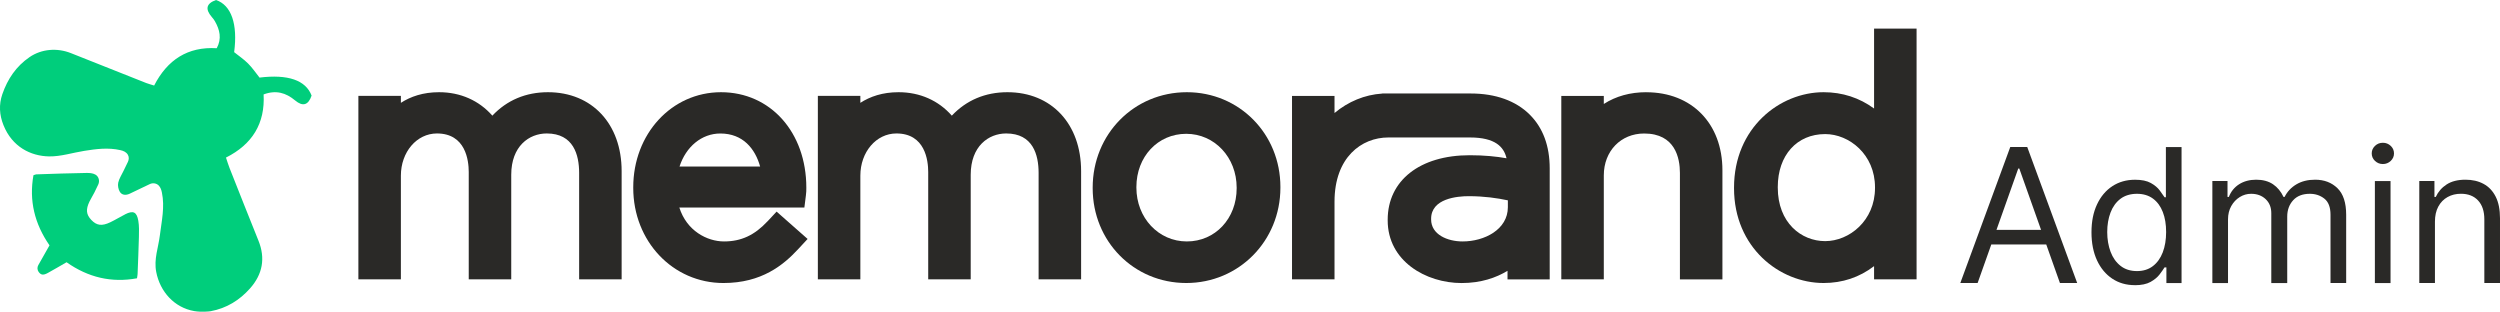<?xml version="1.0" encoding="UTF-8"?>
<svg id="Capa_2" data-name="Capa 2" xmlns="http://www.w3.org/2000/svg" viewBox="0 0 641.77 80">
  <defs>
    <style>
      .cls-1 {
        fill: #00ce7c;
      }

      .cls-2 {
        fill: #2a2927;
      }
    </style>
  </defs>
  <g id="Capa_1-2" data-name="Capa 1">
    <g>
      <g>
        <g>
          <path class="cls-2" d="M258.61,23.67c-5.69,0-10.54,2.06-14.27,6.02-3.41-3.88-8.18-6.02-13.67-6.02-4.13,0-7.32,1.12-9.81,2.73v-1.79h-10.91v47.09h10.91v-26.61c0-6.07,4.07-10.83,9.26-10.83,7.37,0,8.16,6.92,8.16,9.89v27.55h10.91v-26.84c0-7.32,4.57-10.6,9.11-10.6,6.88,0,8.32,5.51,8.32,10.13v27.32h10.91v-27.79c0-12.11-7.6-20.25-18.92-20.25Z"/>
          <path class="cls-2" d="M197.02,56.82c-3.33,3.57-6.77,5.16-11.15,5.16s-9.61-2.75-11.48-8.71h32.1l.39-3.1c.11-.85,.11-1.26,.11-2.01,0-14.19-9.21-24.49-21.9-24.49s-22.53,10.72-22.53,24.41v.16c0,13.69,10.17,24.41,23.15,24.41,9.84,0,15.4-4.63,19.15-8.66l2.46-2.65-7.96-7.02-2.34,2.51Zm-12.1-22.55c5.81,0,8.94,3.92,10.21,8.48h-20.69c1.65-5.08,5.67-8.48,10.49-8.48Z"/>
          <path class="cls-2" d="M140.66,23.67c-5.69,0-10.54,2.06-14.27,6.02-3.41-3.88-8.18-6.02-13.67-6.02-4.13,0-7.32,1.12-9.81,2.73v-1.79h-10.91v47.09h10.91v-26.61c0-6.07,4.07-10.83,9.26-10.83,7.37,0,8.16,6.92,8.16,9.89v27.55h10.91v-26.84c0-7.32,4.57-10.6,9.11-10.6,6.88,0,8.32,5.51,8.32,10.13v27.32h10.91v-27.79c0-12.11-7.6-20.25-18.92-20.25Z"/>
          <path class="cls-2" d="M377.58,23.99h-20.85c-.39-.01-.78-.01-1.17,0h-.74v.03c-4.5,.29-8.73,2.06-12.24,4.99v-4.39h-10.91v47.09h10.91v-19.94c0-11.39,6.94-16.48,13.81-16.48h.38s18.14,0,20.58,0c6.52,0,8.71,2.44,9.39,5.34-2.61-.46-5.65-.78-9.47-.78-12.78,0-21.04,6.5-21.04,16.56v.16c0,10.45,9.79,16.09,18.99,16.09,4.96,0,8.83-1.36,11.77-3.14v2.2h10.83v-28.49c0-5.76-1.72-10.41-5.12-13.8-3.55-3.55-8.79-5.43-15.13-5.43Zm9.5,29.2c0,5.71-5.99,8.79-11.62,8.79-3.89,0-8.08-1.77-8.08-5.65v-.16c0-5.24,6.75-5.81,9.65-5.81,3.98,0,7.33,.49,10.05,1.07v1.76Z"/>
          <path class="cls-2" d="M422.62,23.67c-4.14,0-7.82,1.03-10.91,3.02v-2.07h-10.91v47.09h10.91v-26.69c0-6.23,4.36-10.75,10.36-10.75,7.99,0,9.18,6.34,9.18,10.13v27.32h10.91v-28.02c0-11.97-7.85-20.02-19.54-20.02Z"/>
          <path class="cls-2" d="M481.09,7.35V27.86c-3.76-2.76-8.14-4.19-12.95-4.19-11.3,0-23,9.16-23,24.49v.16c0,15.23,11.69,24.33,23,24.33,4.84,0,9.17-1.45,12.95-4.33v3.39h10.91V7.35h-10.91Zm.24,40.89c0,8.44-6.64,13.66-12.79,13.66s-12.17-4.72-12.17-13.74v-.16c0-8.12,4.89-13.58,12.17-13.58,6.15,0,12.79,5.22,12.79,13.66v.16Z"/>
          <path class="cls-2" d="M304.67,23.67c-13.56,0-24.17,10.76-24.17,24.49v.16c0,13.64,10.55,24.33,24.02,24.33s24.17-10.76,24.17-24.49v-.16c0-13.64-10.55-24.33-24.02-24.33Zm12.79,24.65c0,7.79-5.5,13.66-12.79,13.66s-12.95-6.07-12.95-13.81v-.16c0-7.79,5.5-13.66,12.79-13.66s12.95,6.07,12.95,13.81v.16Z"/>
        </g>
        <path class="cls-1" d="M66.61,19.9c-.96-1.21-1.84-2.51-2.93-3.6-1.09-1.09-2.39-1.96-3.57-2.91,.95-7.24-.73-12.06-4.66-13.39-2.5,.91-2.84,2.32-1.06,4.39,.29,.33,.57,.68,.78,1.06,1.24,2.19,1.81,4.43,.47,6.93-7.44-.45-12.68,2.97-16.07,9.58-.75-.24-1.41-.41-2.04-.65-6.44-2.55-12.88-5.11-19.32-7.67-3.5-1.39-7.51-1.11-10.62,1.02-3.44,2.35-5.64,5.62-6.99,9.52-.93,2.7-.75,5.34,.29,7.94,2.22,5.56,6.97,7.95,11.71,8.03,3,.05,6.01-.94,9.02-1.42,3.08-.5,6.17-.89,9.28-.19,.81,.18,1.5,.48,1.92,1.18,.33,.55,.3,1.24,.02,1.82-.36,.75-.76,1.56-1.15,2.37-.47,.99-1.11,1.94-1.34,2.98-.16,.73,.02,1.72,.42,2.36,.54,.87,1.55,.92,2.49,.49,.94-.43,1.87-.9,2.8-1.34,.82-.39,1.65-.79,2.41-1.15s1.73-.23,2.31,.41c.44,.48,.64,1.07,.78,1.75,.78,3.72-.07,7.34-.52,11-.38,3.11-1.57,6.11-.94,9.38,.98,5.11,4.67,9.17,9.73,10.06,1.83,.32,3.92,.1,4.24,.04,4.08-.75,7.43-2.82,10.14-5.88,3.18-3.6,3.98-7.68,2.14-12.23-2.51-6.21-4.96-12.44-7.43-18.67-.33-.84-.59-1.71-.91-2.66,6.78-3.4,10.07-8.79,9.66-16.21,3.2-1.2,5.75-.41,8.09,1.54,1.97,1.65,3.39,1.22,4.23-1.24-1.49-3.95-6.07-5.53-13.39-4.62ZM32.13,55.02c-1.29,.65-2.52,1.42-3.82,2.04-2.18,1.04-3.5,.84-4.87-.6-1.32-1.39-1.46-2.68-.45-4.76,.38-.78,.85-1.51,1.24-2.28,.34-.69,.67-1.38,.99-2.05,.43-.91,.15-2.05-.73-2.55-.71-.4-1.54-.43-2.35-.42-4.27,.06-8.53,.22-12.8,.36-.16,0-.33,.09-.75,.22-1.16,6.49,.27,12.45,4.12,18-1.02,1.8-1.97,3.49-2.88,5.09-.31,.54-.28,1.22,.09,1.73,.63,.87,1.25,.88,2.38,.26,1.61-.88,3.18-1.82,4.79-2.74,5.55,3.91,11.51,5.32,18.08,4.12,.07-.52,.14-.8,.15-1.09,.12-3.17,.26-6.34,.34-9.52,.03-1.38,.08-2.79-.15-4.14-.39-2.31-1.31-2.72-3.38-1.68Z"/>
      </g>
      <g>
        <path class="cls-2" d="M507.66,72.65h-4.43l12.82-34.91h4.36l12.82,34.91h-4.43l-10.43-29.39h-.27l-10.43,29.39Zm1.64-13.64h17.86v3.75h-17.86v-3.75Z"/>
        <path class="cls-2" d="M548.02,73.2c-2.18,0-4.11-.55-5.78-1.66-1.67-1.11-2.98-2.68-3.92-4.7-.94-2.03-1.42-4.43-1.42-7.2s.47-5.14,1.42-7.16c.94-2.02,2.26-3.59,3.94-4.69s3.62-1.65,5.83-1.65c1.7,0,3.05,.28,4.05,.84s1.76,1.2,2.28,1.91c.53,.71,.94,1.29,1.24,1.75h.34v-12.89h4.02v34.91h-3.89v-4.02h-.48c-.29,.48-.72,1.08-1.26,1.8-.55,.72-1.32,1.36-2.33,1.93-1.01,.56-2.36,.84-4.04,.84Zm.54-3.61c1.61,0,2.98-.42,4.09-1.27,1.11-.85,1.96-2.02,2.54-3.53,.58-1.51,.87-3.25,.87-5.22s-.28-3.67-.85-5.14c-.57-1.47-1.41-2.62-2.52-3.44-1.11-.82-2.49-1.24-4.12-1.24s-3.12,.43-4.25,1.3c-1.13,.87-1.98,2.05-2.54,3.53s-.84,3.15-.84,4.99,.29,3.55,.86,5.07,1.43,2.72,2.56,3.61,2.54,1.34,4.22,1.34Z"/>
        <path class="cls-2" d="M567.93,72.65v-26.18h3.89v4.09h.34c.54-1.4,1.43-2.49,2.64-3.26s2.68-1.17,4.38-1.17,3.17,.39,4.32,1.17,2.05,1.87,2.7,3.26h.27c.67-1.35,1.68-2.43,3.02-3.23,1.34-.8,2.95-1.2,4.82-1.2,2.34,0,4.25,.73,5.74,2.19,1.49,1.46,2.23,3.73,2.23,6.81v17.52h-4.02v-17.52c0-1.93-.53-3.31-1.58-4.14s-2.3-1.24-3.73-1.24c-1.84,0-3.27,.55-4.28,1.66-1.01,1.11-1.52,2.51-1.52,4.2v17.05h-4.09v-17.93c0-1.49-.48-2.69-1.45-3.61-.97-.91-2.21-1.37-3.73-1.37-1.05,0-2.02,.28-2.92,.84s-1.63,1.33-2.18,2.31c-.55,.98-.83,2.12-.83,3.4v16.36h-4.02Z"/>
        <path class="cls-2" d="M611.7,42.11c-.78,0-1.46-.27-2.02-.8-.56-.53-.84-1.18-.84-1.93s.28-1.39,.84-1.93,1.24-.8,2.02-.8,1.46,.27,2.02,.8,.84,1.18,.84,1.93-.28,1.39-.84,1.93c-.56,.53-1.24,.8-2.02,.8Zm-2.05,30.55v-26.18h4.02v26.18h-4.02Z"/>
        <path class="cls-2" d="M625.07,56.9v15.75h-4.02v-26.18h3.89v4.09h.34c.61-1.33,1.54-2.4,2.79-3.21,1.25-.81,2.86-1.22,4.84-1.22,1.77,0,3.32,.36,4.65,1.08,1.33,.72,2.36,1.81,3.1,3.27,.74,1.46,1.11,3.3,1.11,5.53v16.64h-4.02v-16.36c0-2.06-.53-3.66-1.6-4.82-1.07-1.15-2.53-1.73-4.4-1.73-1.28,0-2.43,.28-3.43,.84-1.01,.56-1.8,1.37-2.38,2.44-.58,1.07-.87,2.36-.87,3.89Z"/>
      </g>
    </g>
  </g>
</svg>